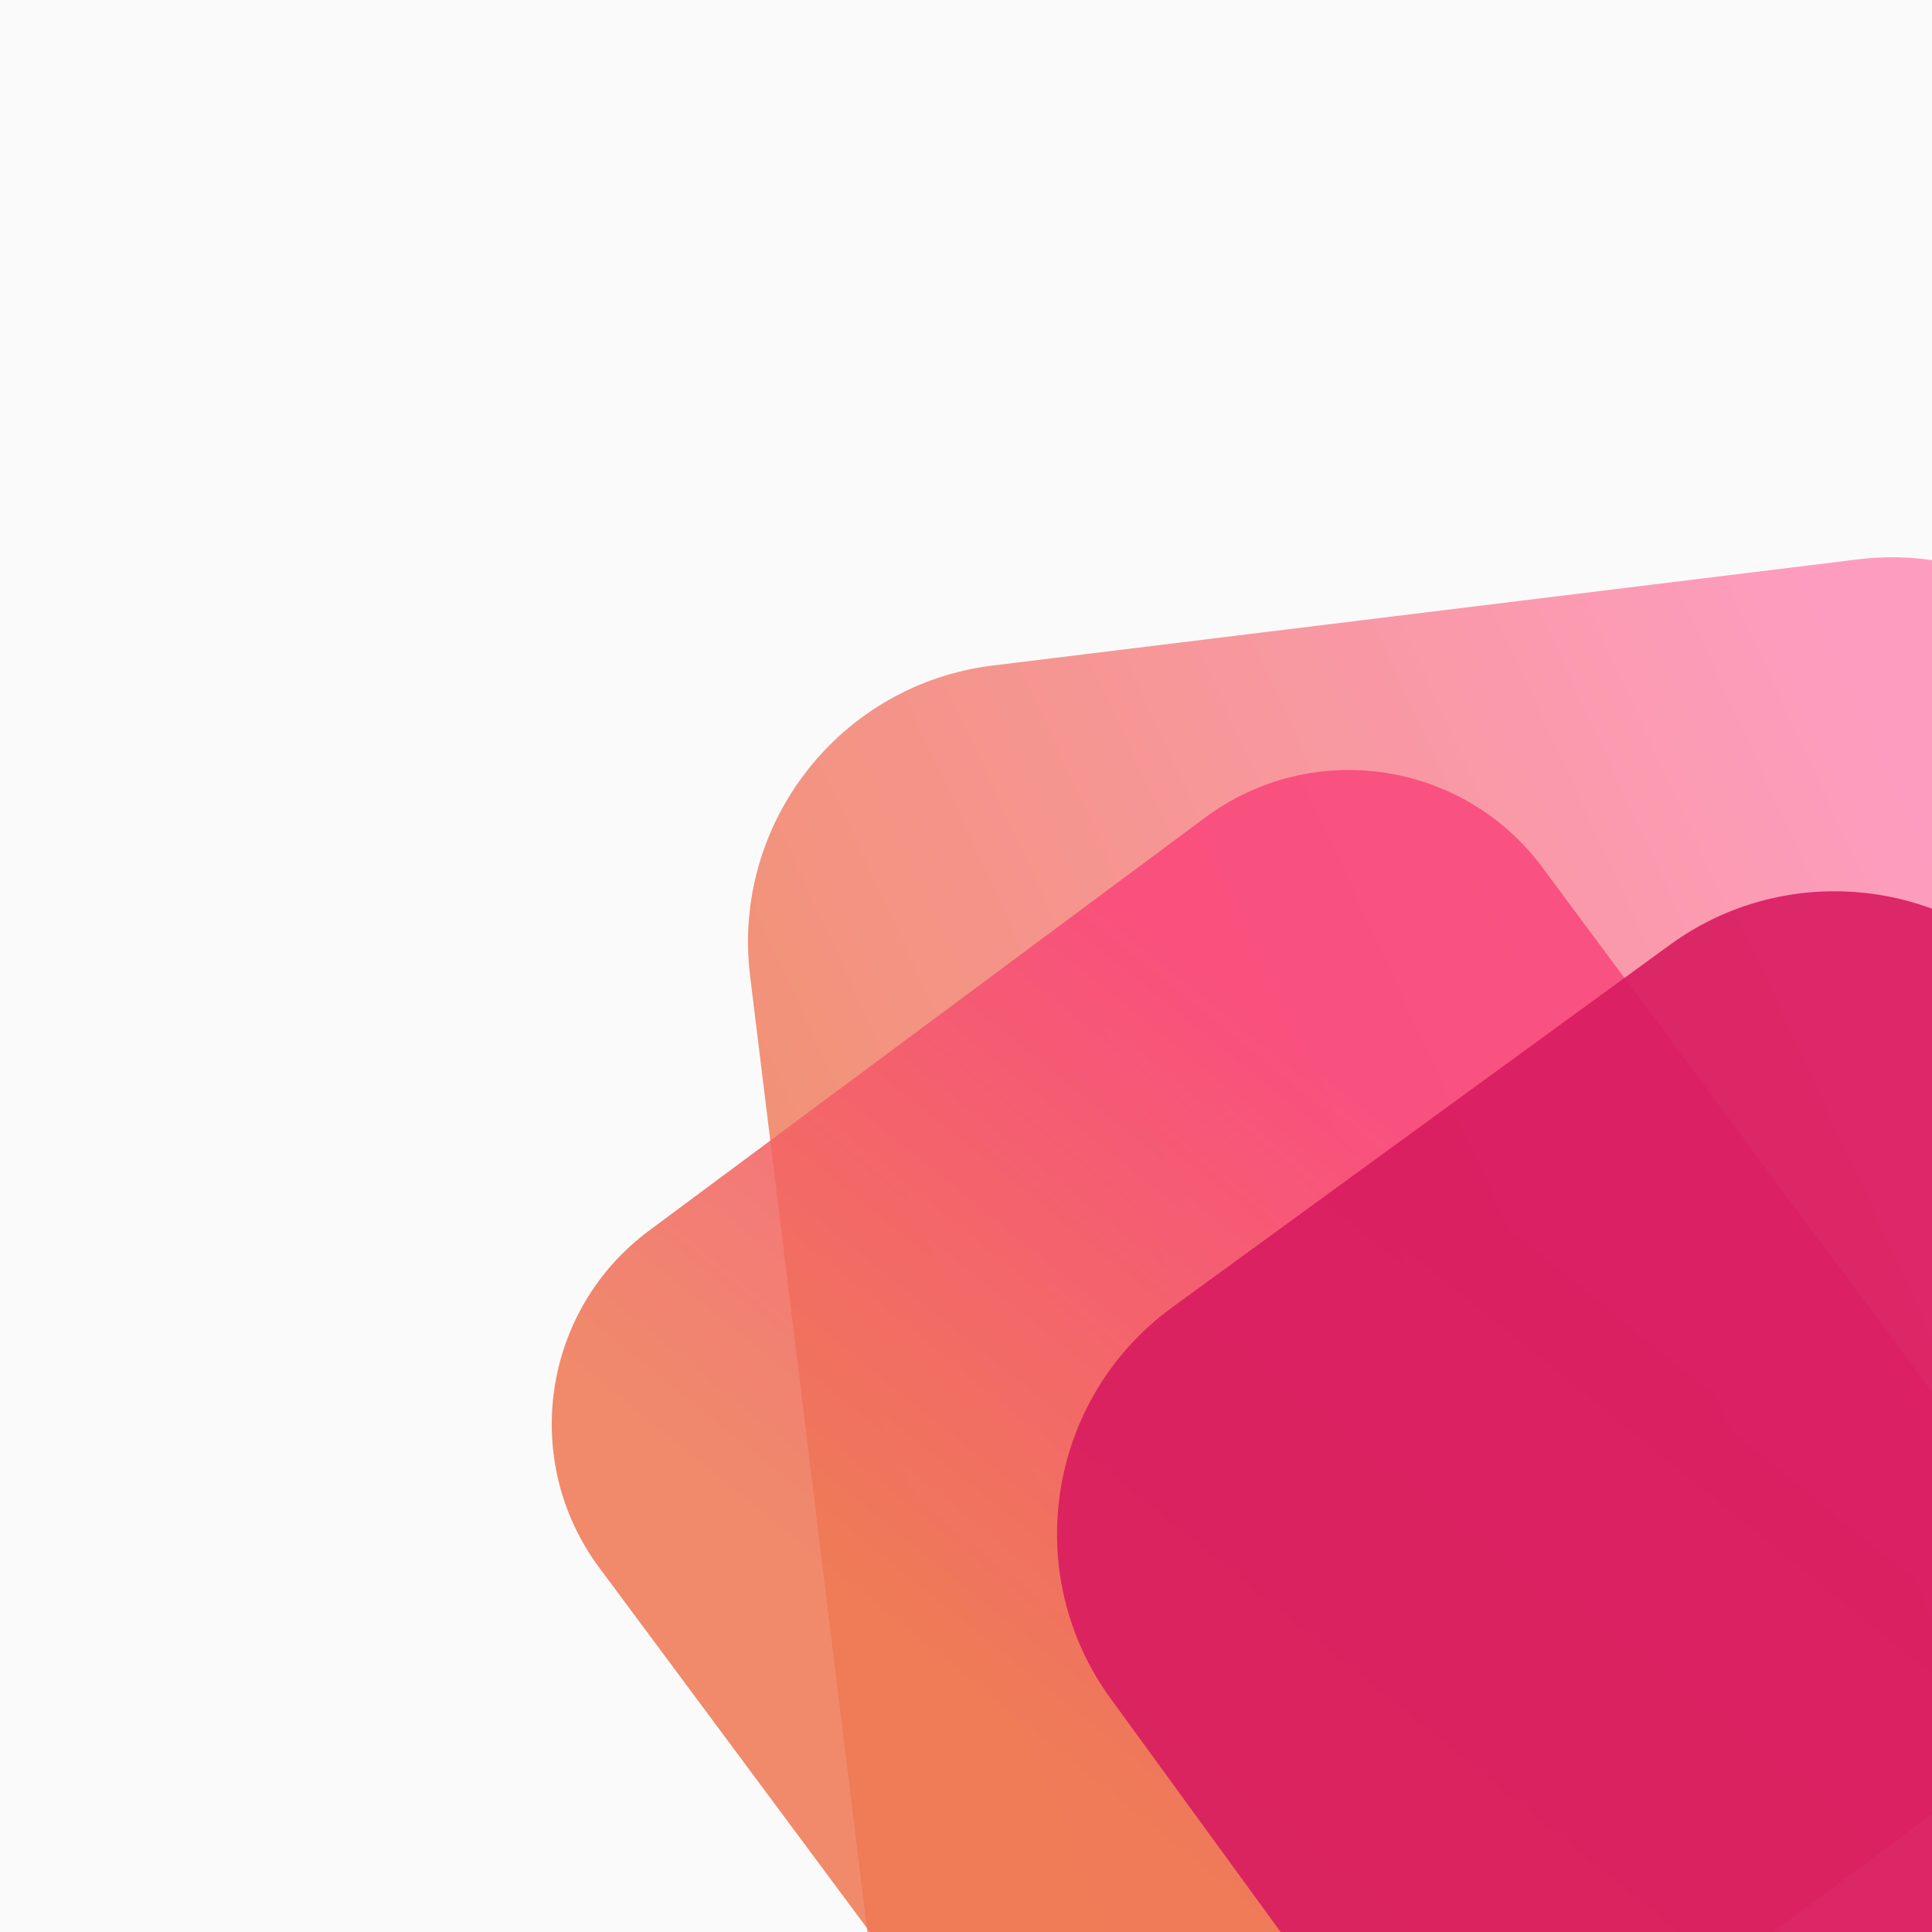 <svg xmlns="http://www.w3.org/2000/svg" style="isolation:isolate" viewBox="0 0 600 600" width="800" height="800"><rect x="0" y="0" width="600" height="600" fill="#333333" stroke="none"/><defs><clipPath id="a"><path d="M0 0h600v600H0z"/></clipPath></defs><g clip-path="url(#a)"><clipPath id="b"><path fill="#FFF" d="M0 0h600v600H0z"/></clipPath><g clip-path="url(#b)"><path fill="#FAFAFA" d="M0 0h600v600H0z"/><clipPath id="c"><path fill="#FFF" d="M0 0h600v600H0z"/></clipPath><g clip-path="url(#c)"><g opacity=".8"><linearGradient id="d" x1="1.346" y1="-.308" x2=".031" y2=".438" gradientTransform="matrix(492.004 0 0 615.269 232.298 173.066)" gradientUnits="userSpaceOnUse"><stop offset="48.75%" stop-color="#ff85b1"/><stop offset="98.261%" stop-color="#ee7752"/></linearGradient><path d="M283.156 712.325L232.95 303.121c-5.817-47.408 27.95-90.619 75.357-96.436l268.702-32.967c47.408-5.817 90.619 27.95 96.436 75.357l50.206 409.205c5.816 47.408-27.95 90.619-75.358 96.436l-268.702 32.967c-47.407 5.817-90.619-27.95-96.435-75.358z" fill="url(#d)"/></g><g opacity=".85"><linearGradient id="e" x1=".729" y1="-.236" x2=".123" y2=".515" gradientTransform="matrix(461.537 0 0 465.303 171.353 239.138)" gradientUnits="userSpaceOnUse"><stop offset="48.627%" stop-color="#f9447a"/><stop offset="97.667%" stop-color="#ee7752"/></linearGradient><path d="M478.936 269.319l139.213 187.42c24.611 33.133 17.692 80.013-15.441 104.624L429.931 689.701c-33.133 24.61-80.014 17.691-104.625-15.442L186.093 486.84c-24.611-33.133-17.692-80.014 15.441-104.625l172.777-128.337c33.133-24.611 80.014-17.692 104.625 15.441z" fill="url(#e)"/></g><path d="M640.095 312.563l128.6 176.553c28.271 38.812 19.712 93.274-19.1 121.545L595.087 723.204c-38.812 28.271-93.275 19.712-121.545-19.1L344.941 527.551c-28.27-38.812-19.712-93.275 19.1-121.545L518.55 293.463c38.812-28.271 93.274-19.713 121.545 19.1z" fill="#D81B60" opacity=".9"/></g></g></g></svg>